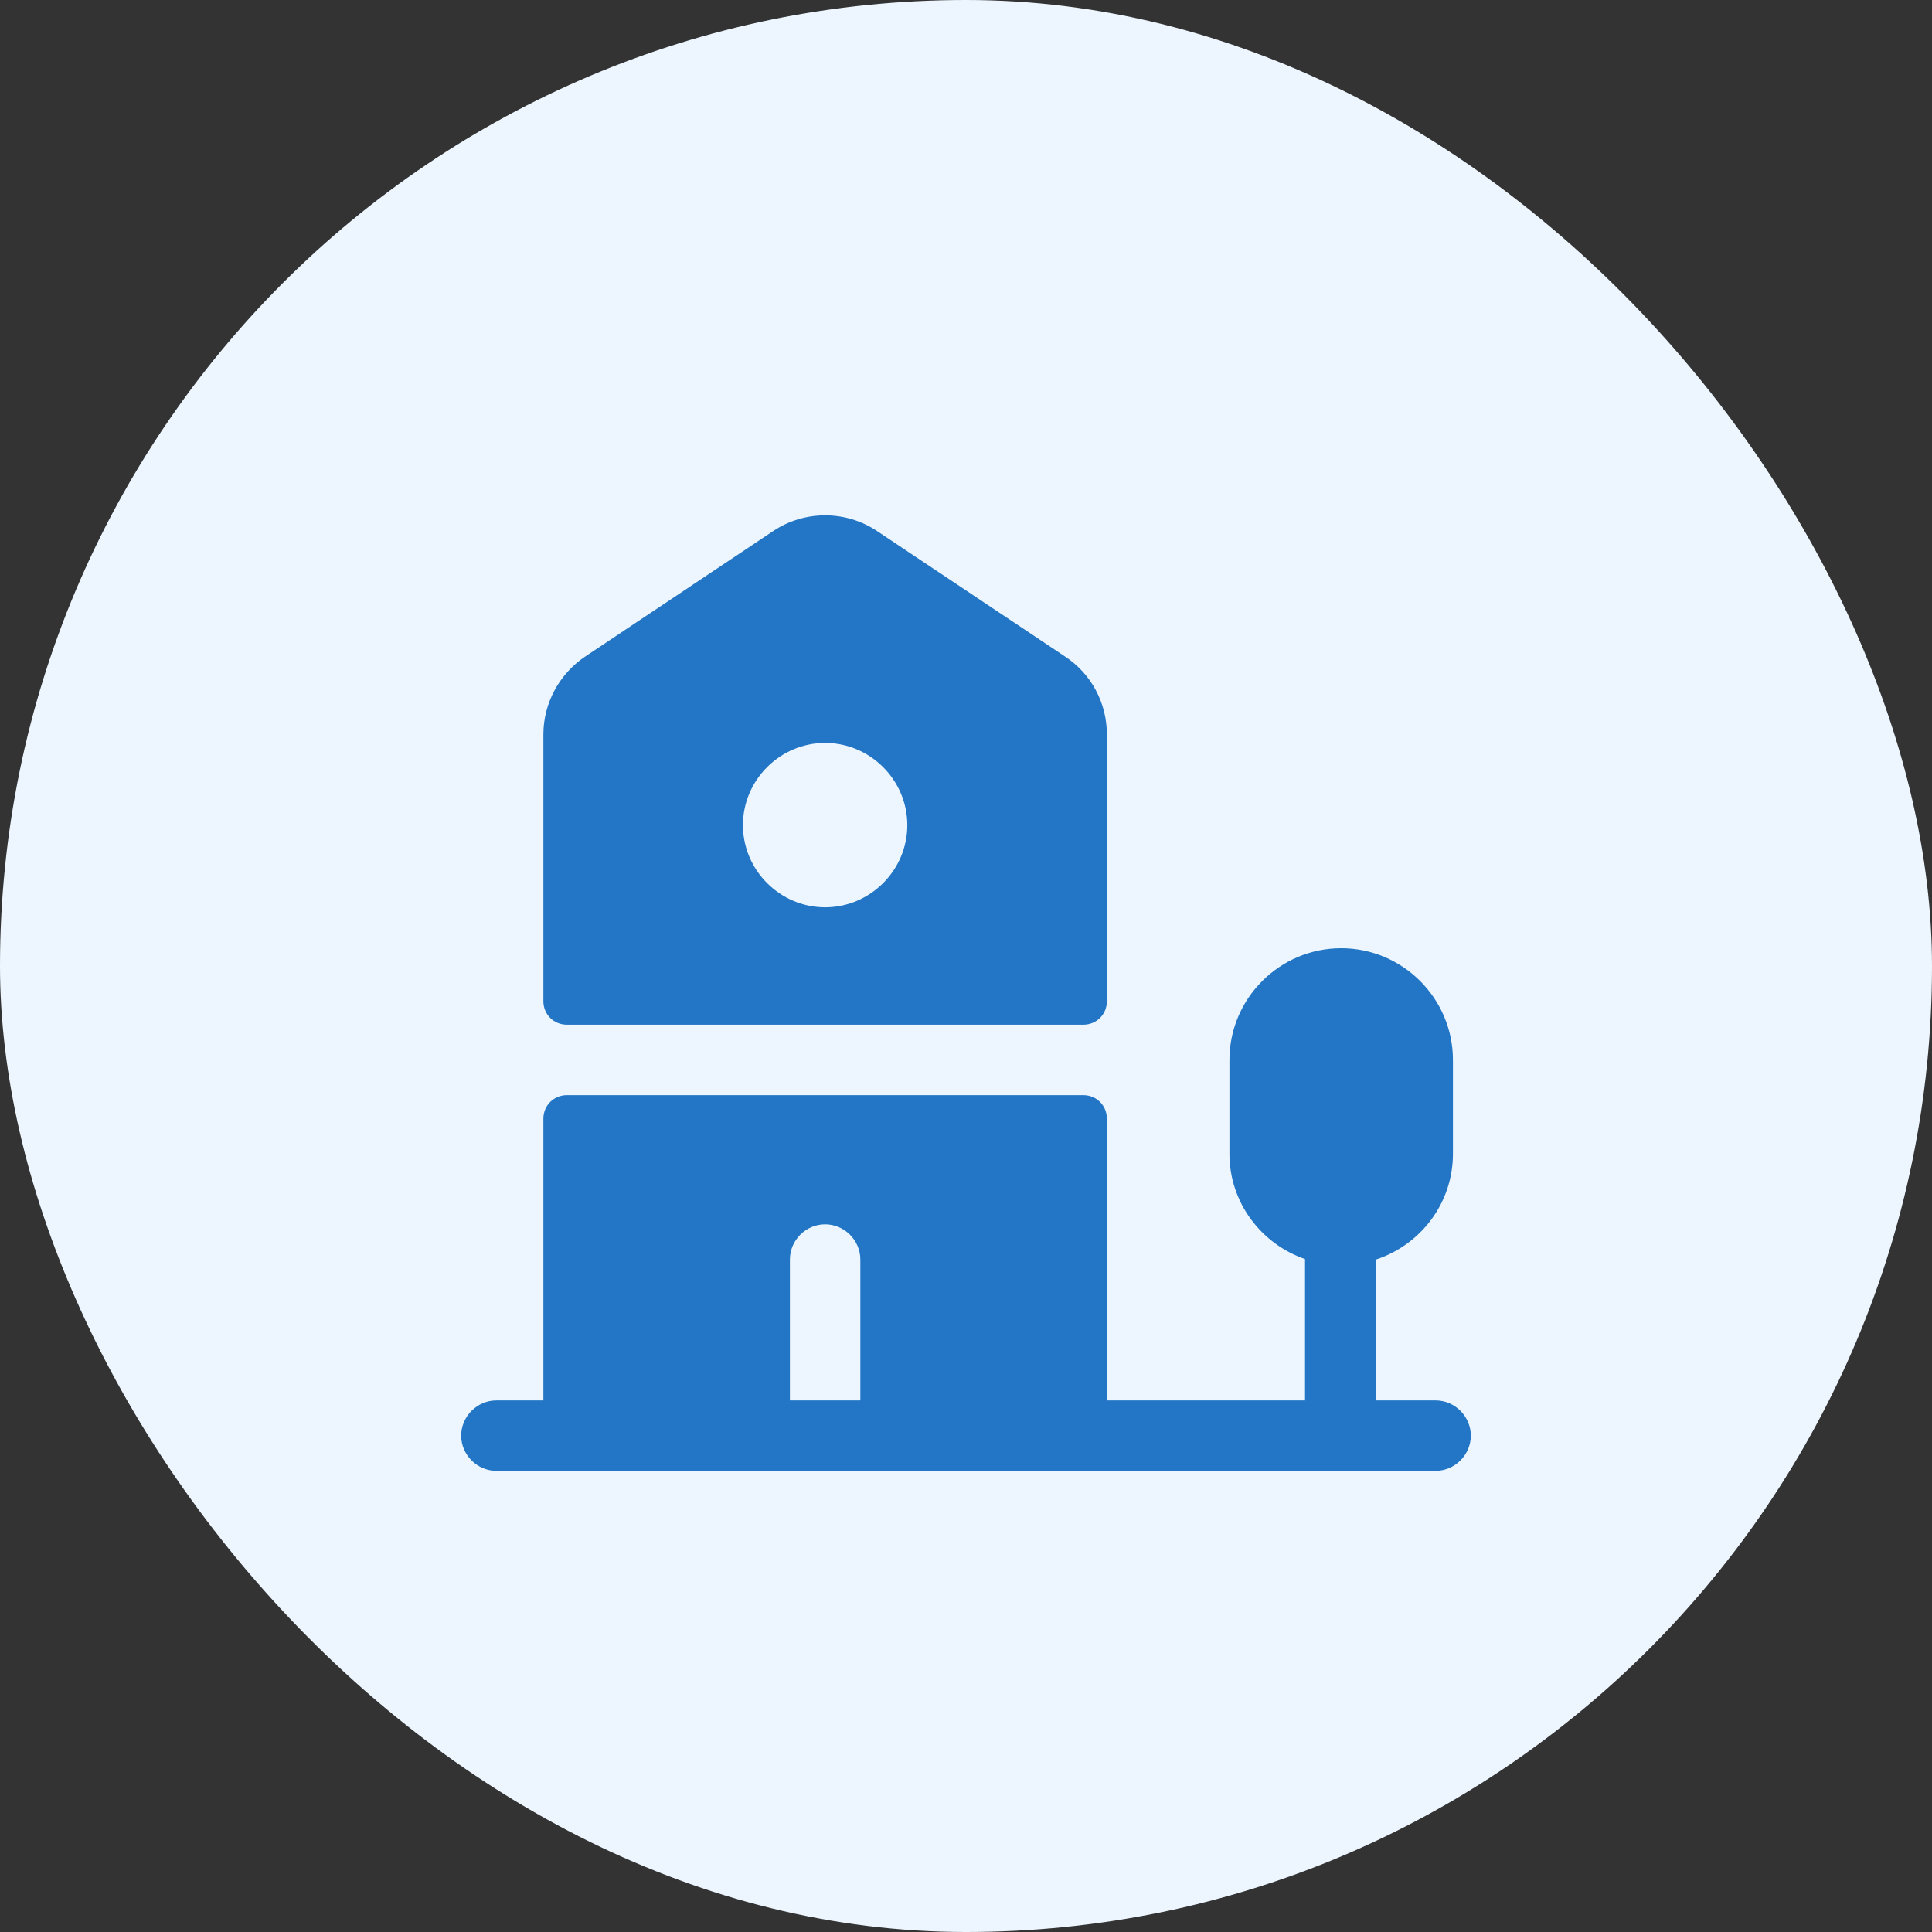<svg width="48" height="48" viewBox="0 0 48 48" fill="none" xmlns="http://www.w3.org/2000/svg">
<rect x="0" y="0" width="48" height="48" fill="#333333" stroke="none"/>
<rect width="48" height="48" rx="24" fill="#EDF6FE"/>
<path d="M27.5 18.248C27.5 17.467 27.115 16.743 26.462 16.312L21.795 13.197C21.013 12.672 19.987 12.672 19.205 13.197L14.538 16.312C13.897 16.743 13.5 17.467 13.5 18.248V24.875C13.5 25.202 13.757 25.458 14.083 25.458H26.917C27.243 25.458 27.5 25.202 27.5 24.875V18.248ZM20.5 22.542C19.38 22.542 18.458 21.62 18.458 20.5C18.458 19.38 19.38 18.458 20.5 18.458C21.62 18.458 22.542 19.38 22.542 20.5C22.542 21.62 21.62 22.542 20.5 22.542Z" fill="#2276C5"/>
<path d="M35.667 34.793H34.185V31.293C35.293 30.931 36.098 29.893 36.098 28.668V26.334C36.098 24.806 34.85 23.558 33.322 23.558C31.793 23.558 30.545 24.806 30.545 26.334V28.668C30.545 29.881 31.338 30.908 32.423 31.281V34.793H27.5V27.793C27.5 27.466 27.243 27.209 26.917 27.209H14.083C13.757 27.209 13.5 27.466 13.5 27.793V34.793H12.333C11.855 34.793 11.458 35.19 11.458 35.668C11.458 36.146 11.855 36.543 12.333 36.543H33.252C33.275 36.543 33.287 36.554 33.31 36.554C33.333 36.554 33.345 36.543 33.368 36.543H35.667C36.145 36.543 36.542 36.146 36.542 35.668C36.542 35.19 36.145 34.793 35.667 34.793ZM19.625 31.293C19.625 30.814 20.022 30.418 20.5 30.418C20.978 30.418 21.375 30.814 21.375 31.293V34.793H19.625V31.293Z" fill="#2276C5"/>
</svg>

